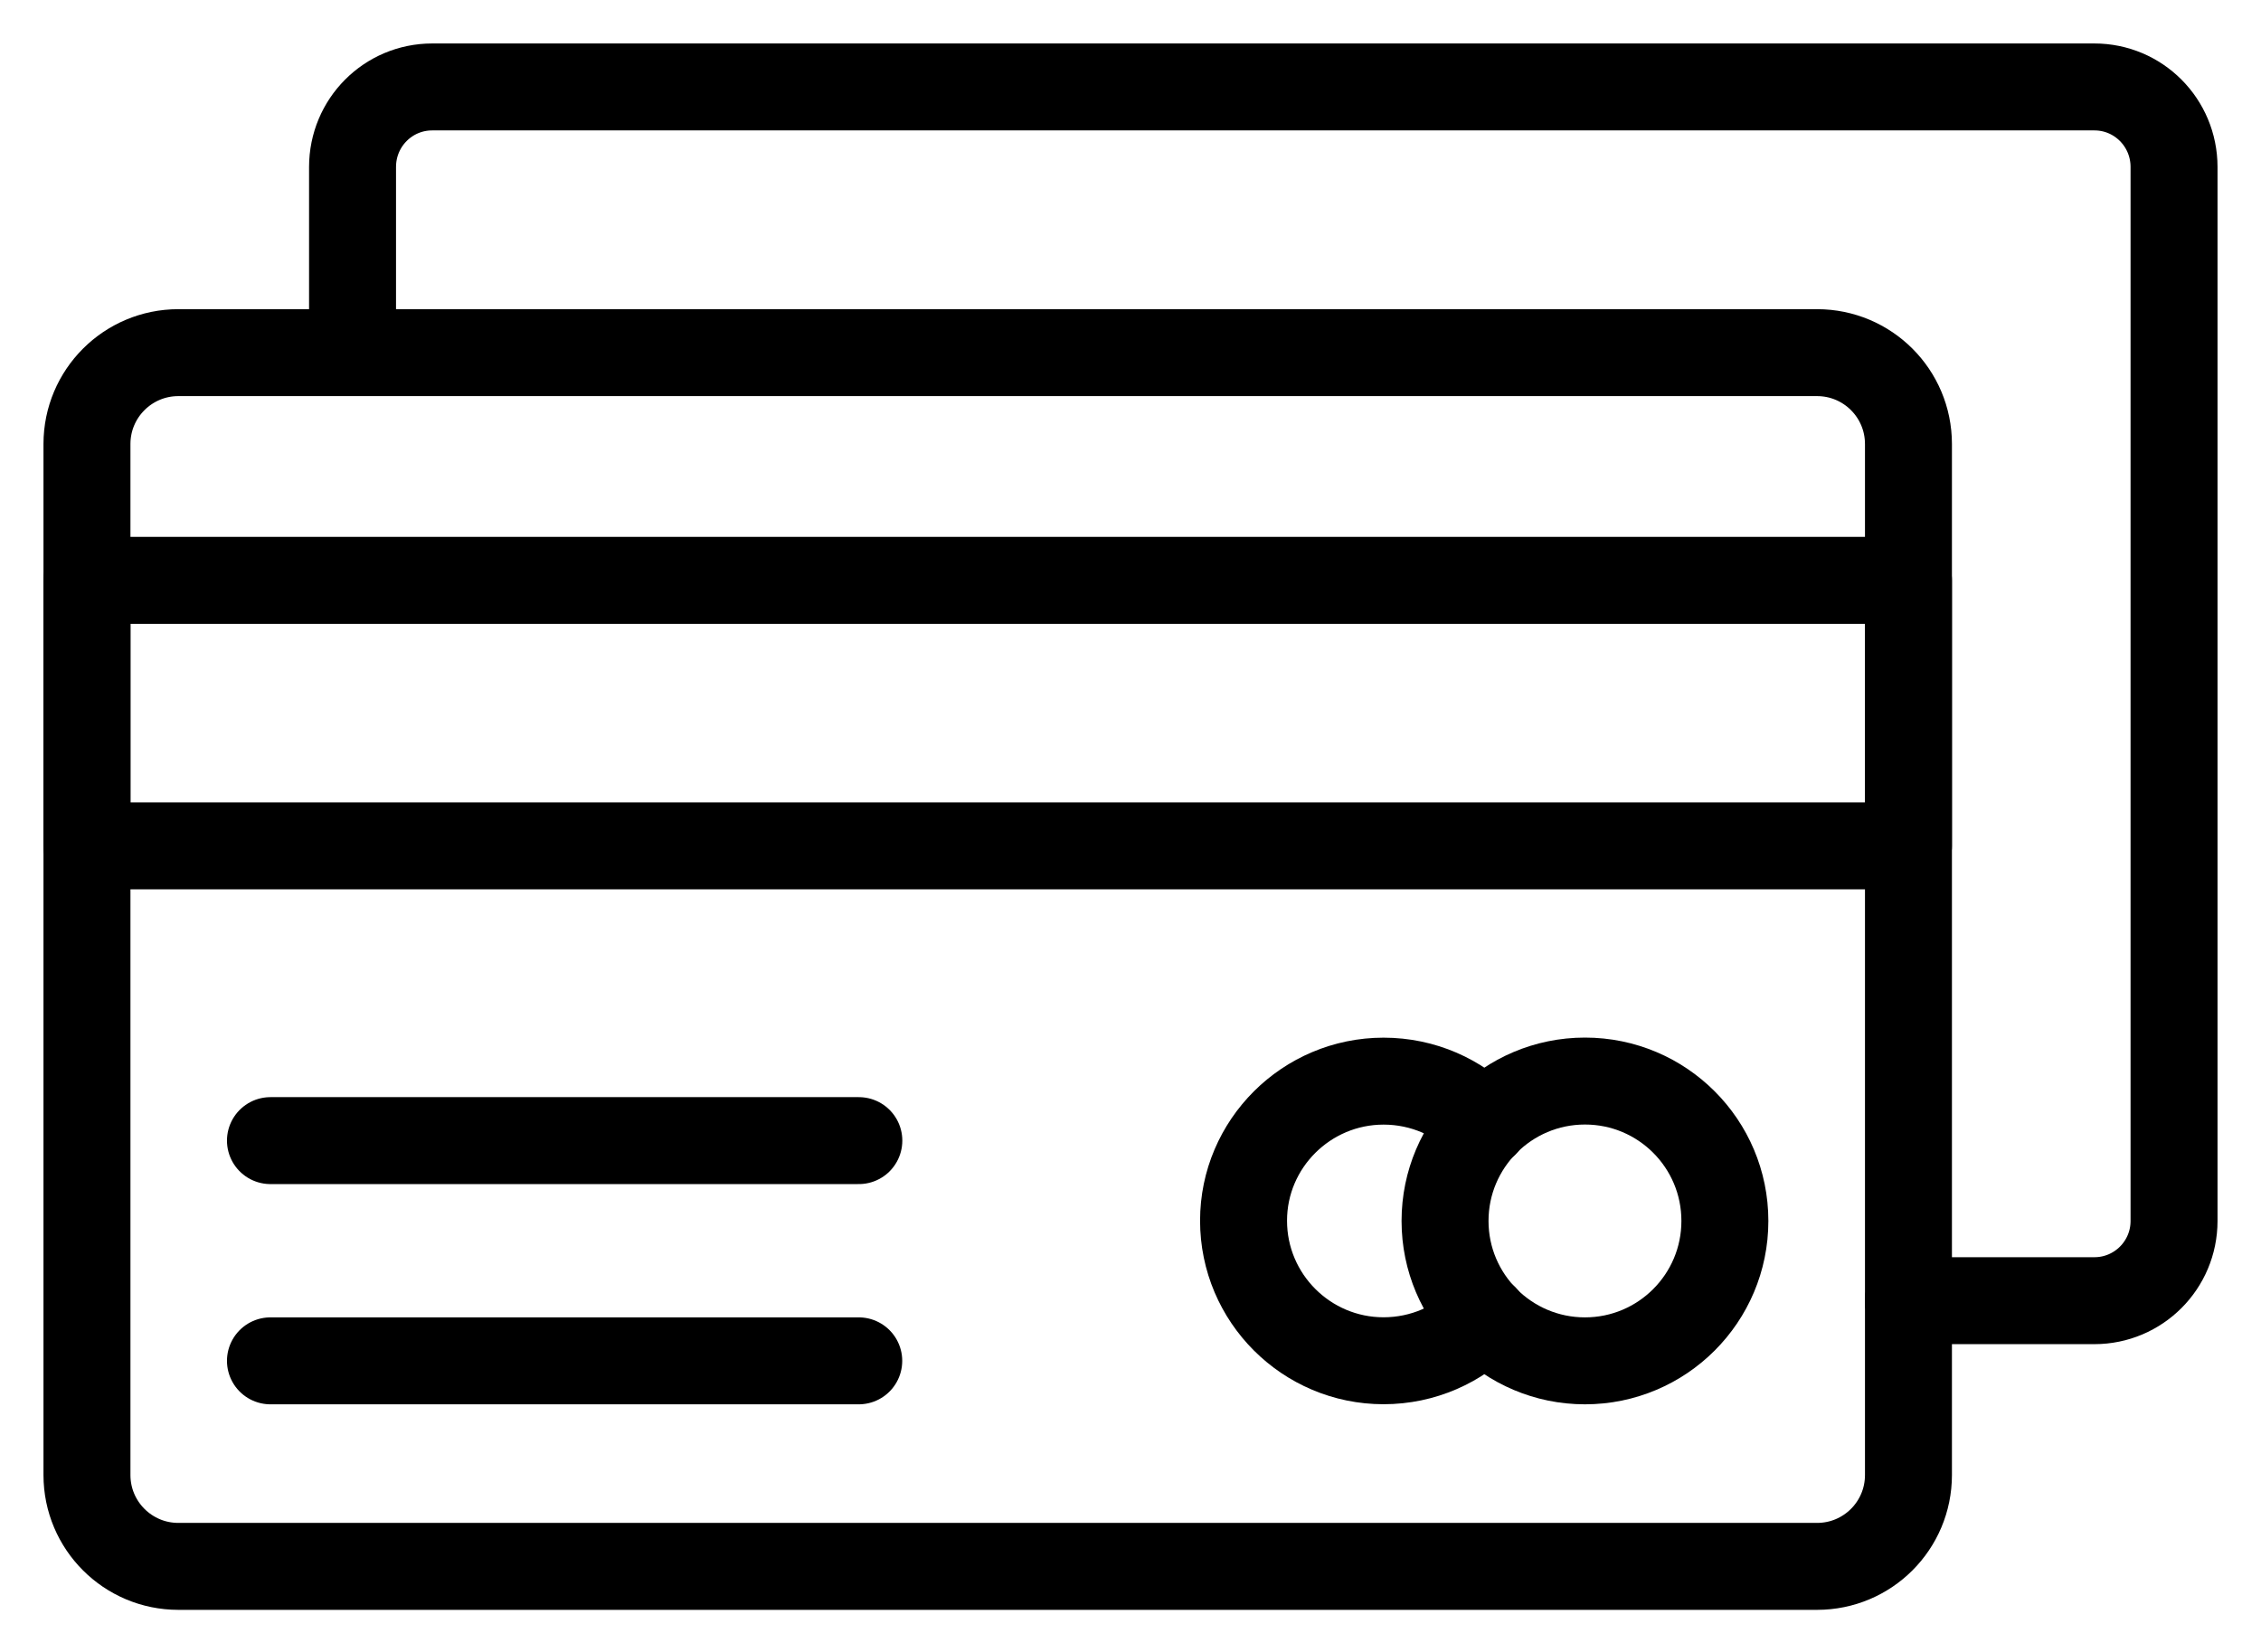 <svg width="26" height="19" viewBox="0 0 26 19" fill="none" xmlns="http://www.w3.org/2000/svg">
<path d="M20.895 18.016H2.051C1.471 18.016 1 17.546 1 16.965V5.107C1 4.526 1.471 4.056 2.051 4.056H20.895C21.476 4.056 21.946 4.526 21.946 5.107V16.965C21.946 17.546 21.476 18.016 20.895 18.016Z" stroke="black" stroke-miterlimit="10" stroke-linecap="round" stroke-linejoin="round"/>
<path d="M21.945 14.96H24.084C24.59 14.96 25 14.55 25 14.043V1.921C25 1.41 24.59 1 24.084 1H4.97C4.464 1 4.054 1.41 4.054 1.921V4.055" stroke="black" stroke-miterlimit="10" stroke-linecap="round" stroke-linejoin="round"/>
<path d="M21.946 6.675H1V9.729H21.946V6.675Z" stroke="black" stroke-miterlimit="10" stroke-linecap="round" stroke-linejoin="round"/>
<path d="M18.226 15.652C19.115 15.652 19.835 14.931 19.835 14.043C19.835 13.154 19.115 12.434 18.226 12.434C17.338 12.434 16.617 13.154 16.617 14.043C16.617 14.931 17.338 15.652 18.226 15.652Z" stroke="black" stroke-miterlimit="10" stroke-linecap="round" stroke-linejoin="round"/>
<path d="M17.071 15.158C16.779 15.463 16.364 15.651 15.91 15.651C15.024 15.651 14.3 14.931 14.3 14.04C14.3 13.155 15.024 12.435 15.91 12.435C16.364 12.435 16.779 12.622 17.071 12.928" stroke="black" stroke-miterlimit="10" stroke-linecap="round" stroke-linejoin="round"/>
<path d="M3.11 13.119H9.876" stroke="black" stroke-miterlimit="10" stroke-linecap="round" stroke-linejoin="round"/>
<path d="M3.11 15.652H9.875" stroke="black" stroke-miterlimit="10" stroke-linecap="round" stroke-linejoin="round"/>
</svg>
